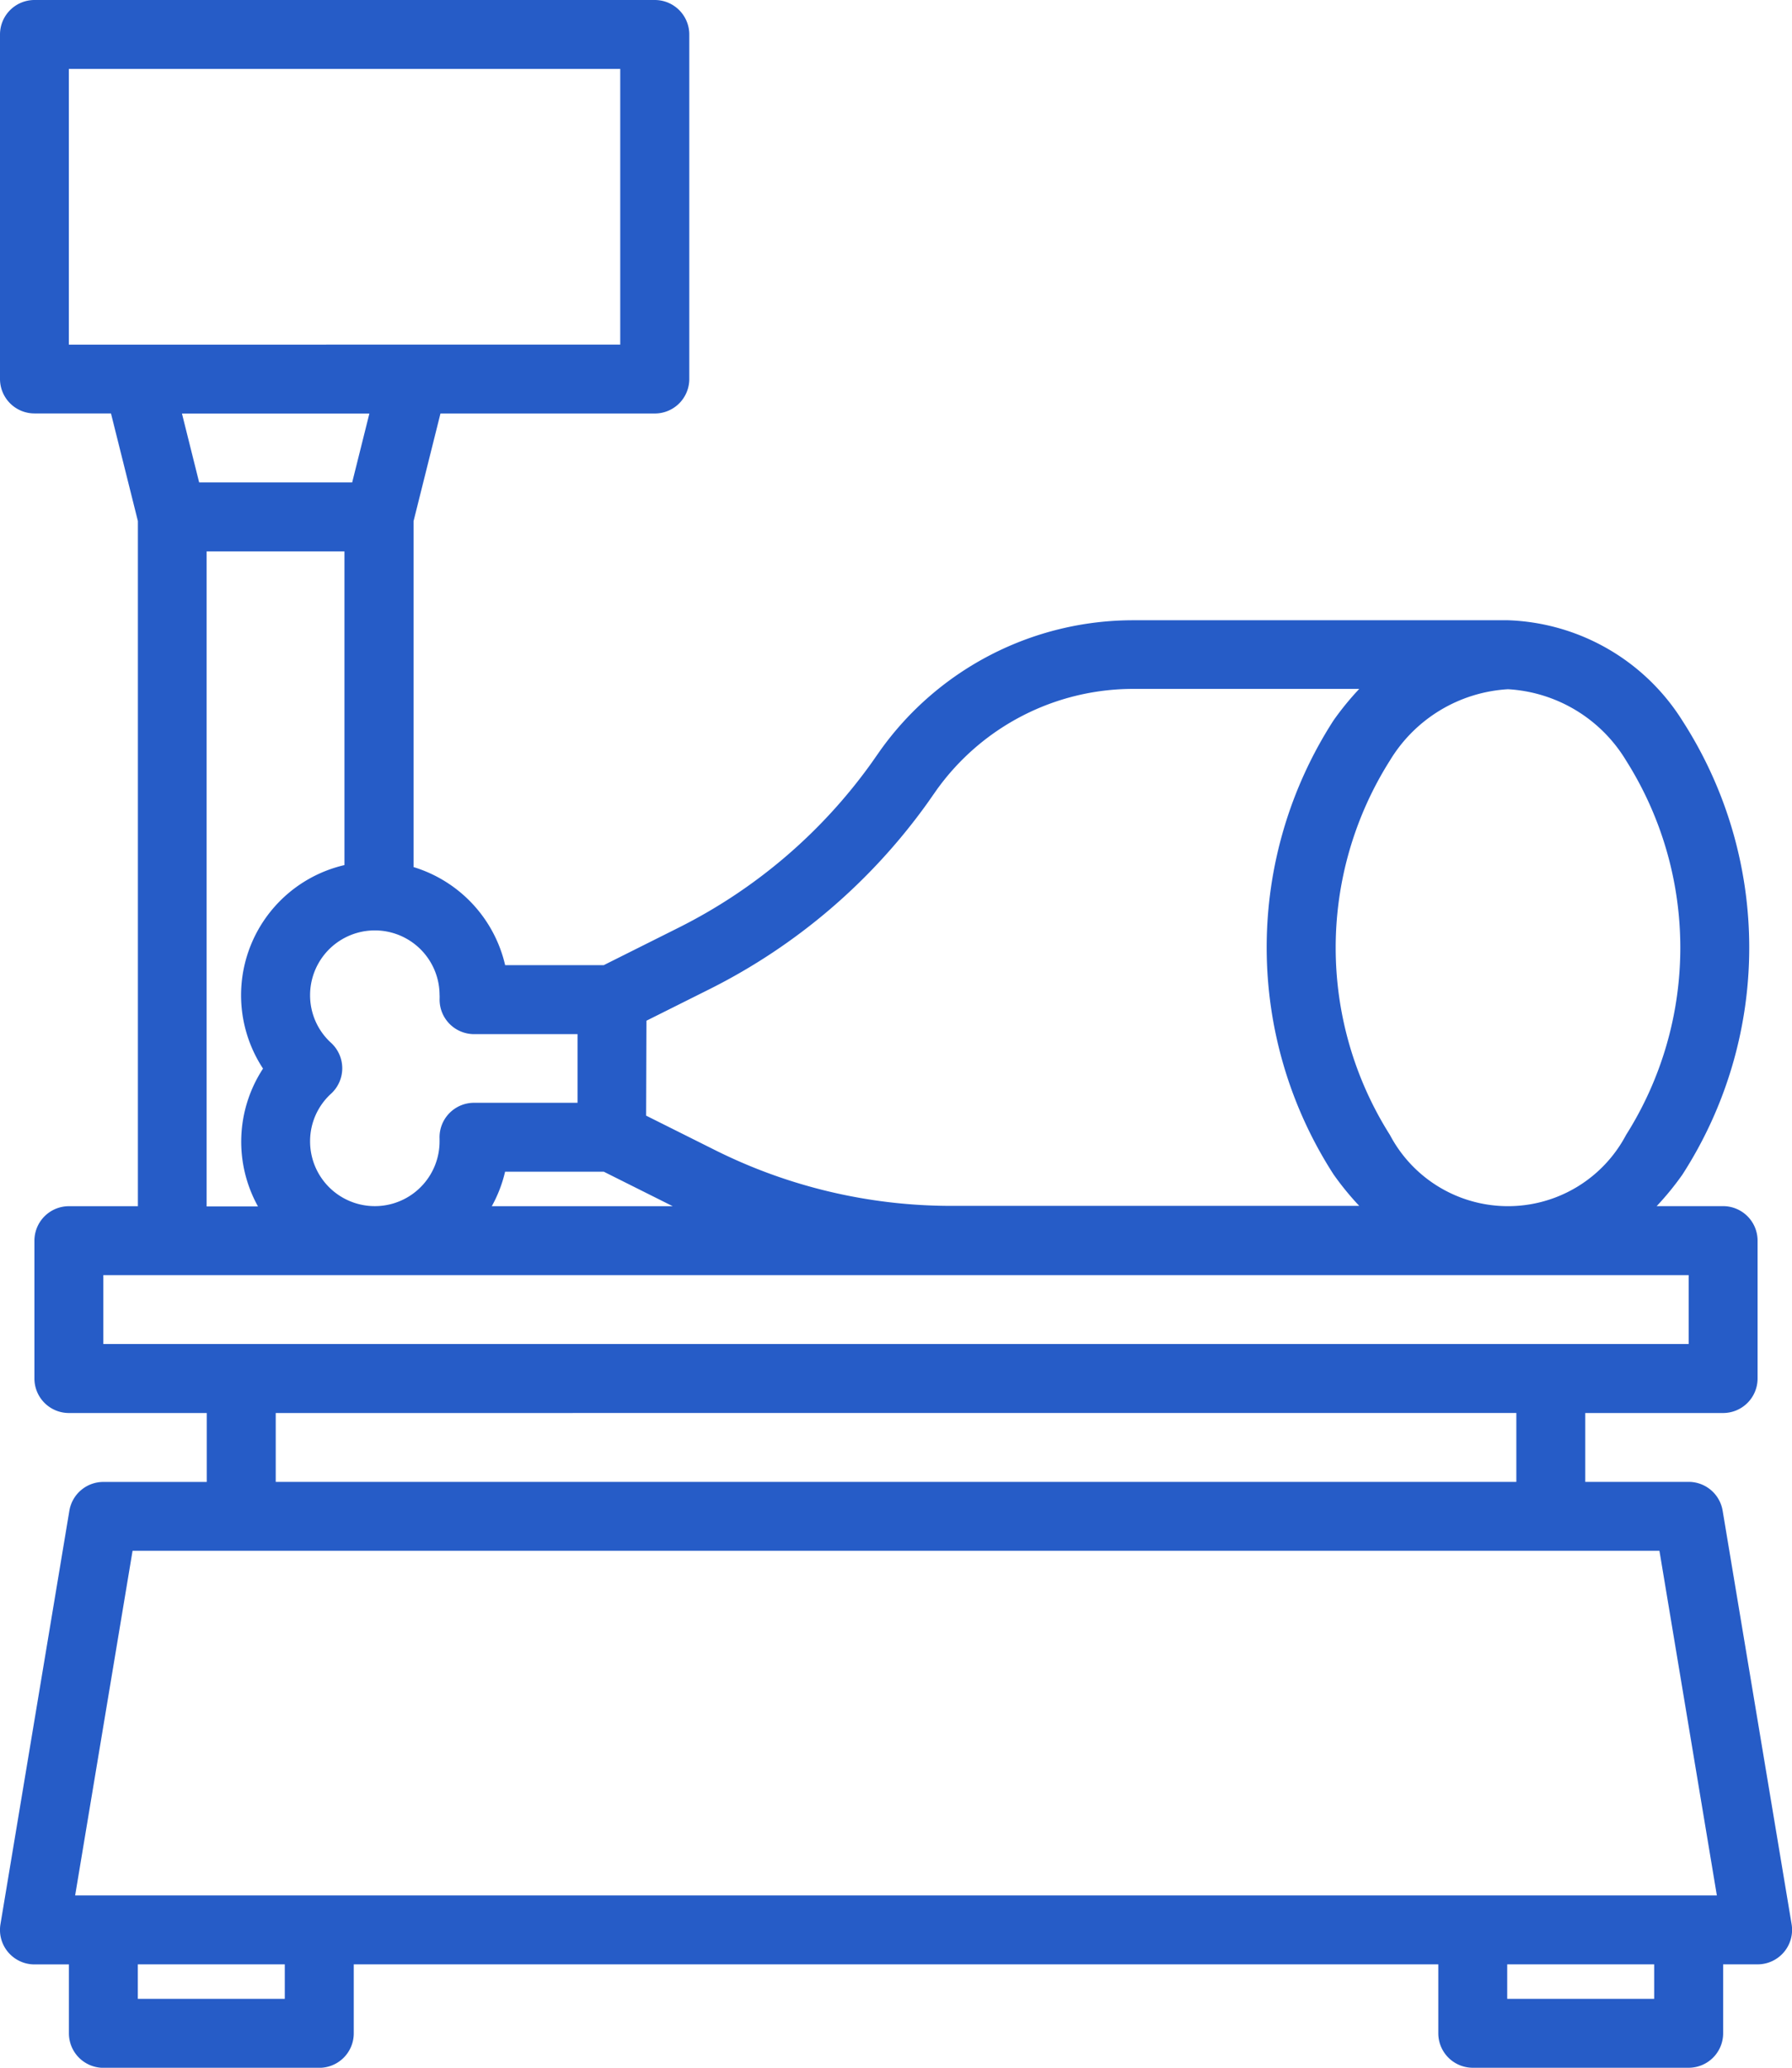 <svg xmlns="http://www.w3.org/2000/svg" width="27.901" height="32.194" viewBox="0 0 27.901 32.194">
    <path id="Path_3537" data-name="Path 3537" d="M70.93,48.194h3.361a.537.537,0,0,0,.537-.537V46.584h.537a.537.537,0,0,0,.529-.625L74.82,39.52a.537.537,0,0,0-.529-.448h-1.61V38h2.146a.537.537,0,0,0,.537-.537V35.316a.537.537,0,0,0-.537-.537H73.793a4.507,4.507,0,0,0,.4-.49,6.52,6.52,0,0,0,0-7.069,3.341,3.341,0,0,0-2.715-1.563H65.638a4.839,4.839,0,0,0-3.93,2.022l-.14.2a8.213,8.213,0,0,1-3,2.563l-1.169.585H55.864A2.089,2.089,0,0,0,54.438,29.5V24.114l.419-1.676h3.337a.537.537,0,0,0,.537-.537V16.537A.537.537,0,0,0,58.194,16H48.536a.537.537,0,0,0-.537.537V21.9a.537.537,0,0,0,.537.537h1.191l.419,1.676V34.78H49.072a.537.537,0,0,0-.537.537v2.146a.537.537,0,0,0,.537.537h2.146v1.073h-1.61a.537.537,0,0,0-.529.448l-1.073,6.439a.537.537,0,0,0,.529.625h.537v1.073a.537.537,0,0,0,.537.537H52.97a.537.537,0,0,0,.537-.537V46.584H70.393v1.073A.537.537,0,0,0,70.93,48.194Zm2.824-1.073H71.466v-.537h2.288ZM71.478,26.731a2.3,2.3,0,0,1,1.838,1.109,5.452,5.452,0,0,1,0,5.831,2.078,2.078,0,0,1-3.676,0,5.454,5.454,0,0,1,0-5.831A2.305,2.305,0,0,1,71.478,26.731ZM58.064,31.892l.986-.493a9.29,9.29,0,0,0,3.392-2.9l.14-.2a3.763,3.763,0,0,1,3.056-1.573h3.524a4.507,4.507,0,0,0-.4.49,6.52,6.52,0,0,0,0,7.069,4.507,4.507,0,0,0,.4.49H62.8a8.224,8.224,0,0,1-3.659-.864l-1.082-.541ZM57.4,34.243l1.073.537H55.656a2.066,2.066,0,0,0,.207-.537ZM54.844,31.5c0,.014,0,.028,0,.042a.537.537,0,0,0,.536.559h1.611V33.17H55.379a.537.537,0,0,0-.536.559c0,.014,0,.028,0,.042a1.008,1.008,0,1,1-2.016,0,1,1,0,0,1,.327-.743.537.537,0,0,0,0-.791,1,1,0,0,1-.327-.743,1.008,1.008,0,1,1,2.016,0Zm-2.75,1.138a2.077,2.077,0,0,0-.078,2.146h-.8V24.585h2.146v4.884a2.08,2.08,0,0,0-1.27,3.165ZM51.1,23.512l-.268-1.073h2.918l-.268,1.073Zm-2.029-2.146V17.073h8.585v4.292Zm.537,15.56V35.853H74.291v1.073Zm22,1.073v1.073H52.292V38ZM52.433,47.121H50.145v-.537h2.288Zm-3.264-1.61.894-5.366H73.836l.894,5.366Z" transform="translate(-47.999 -16)" fill="#265CC7"/>
</svg>
